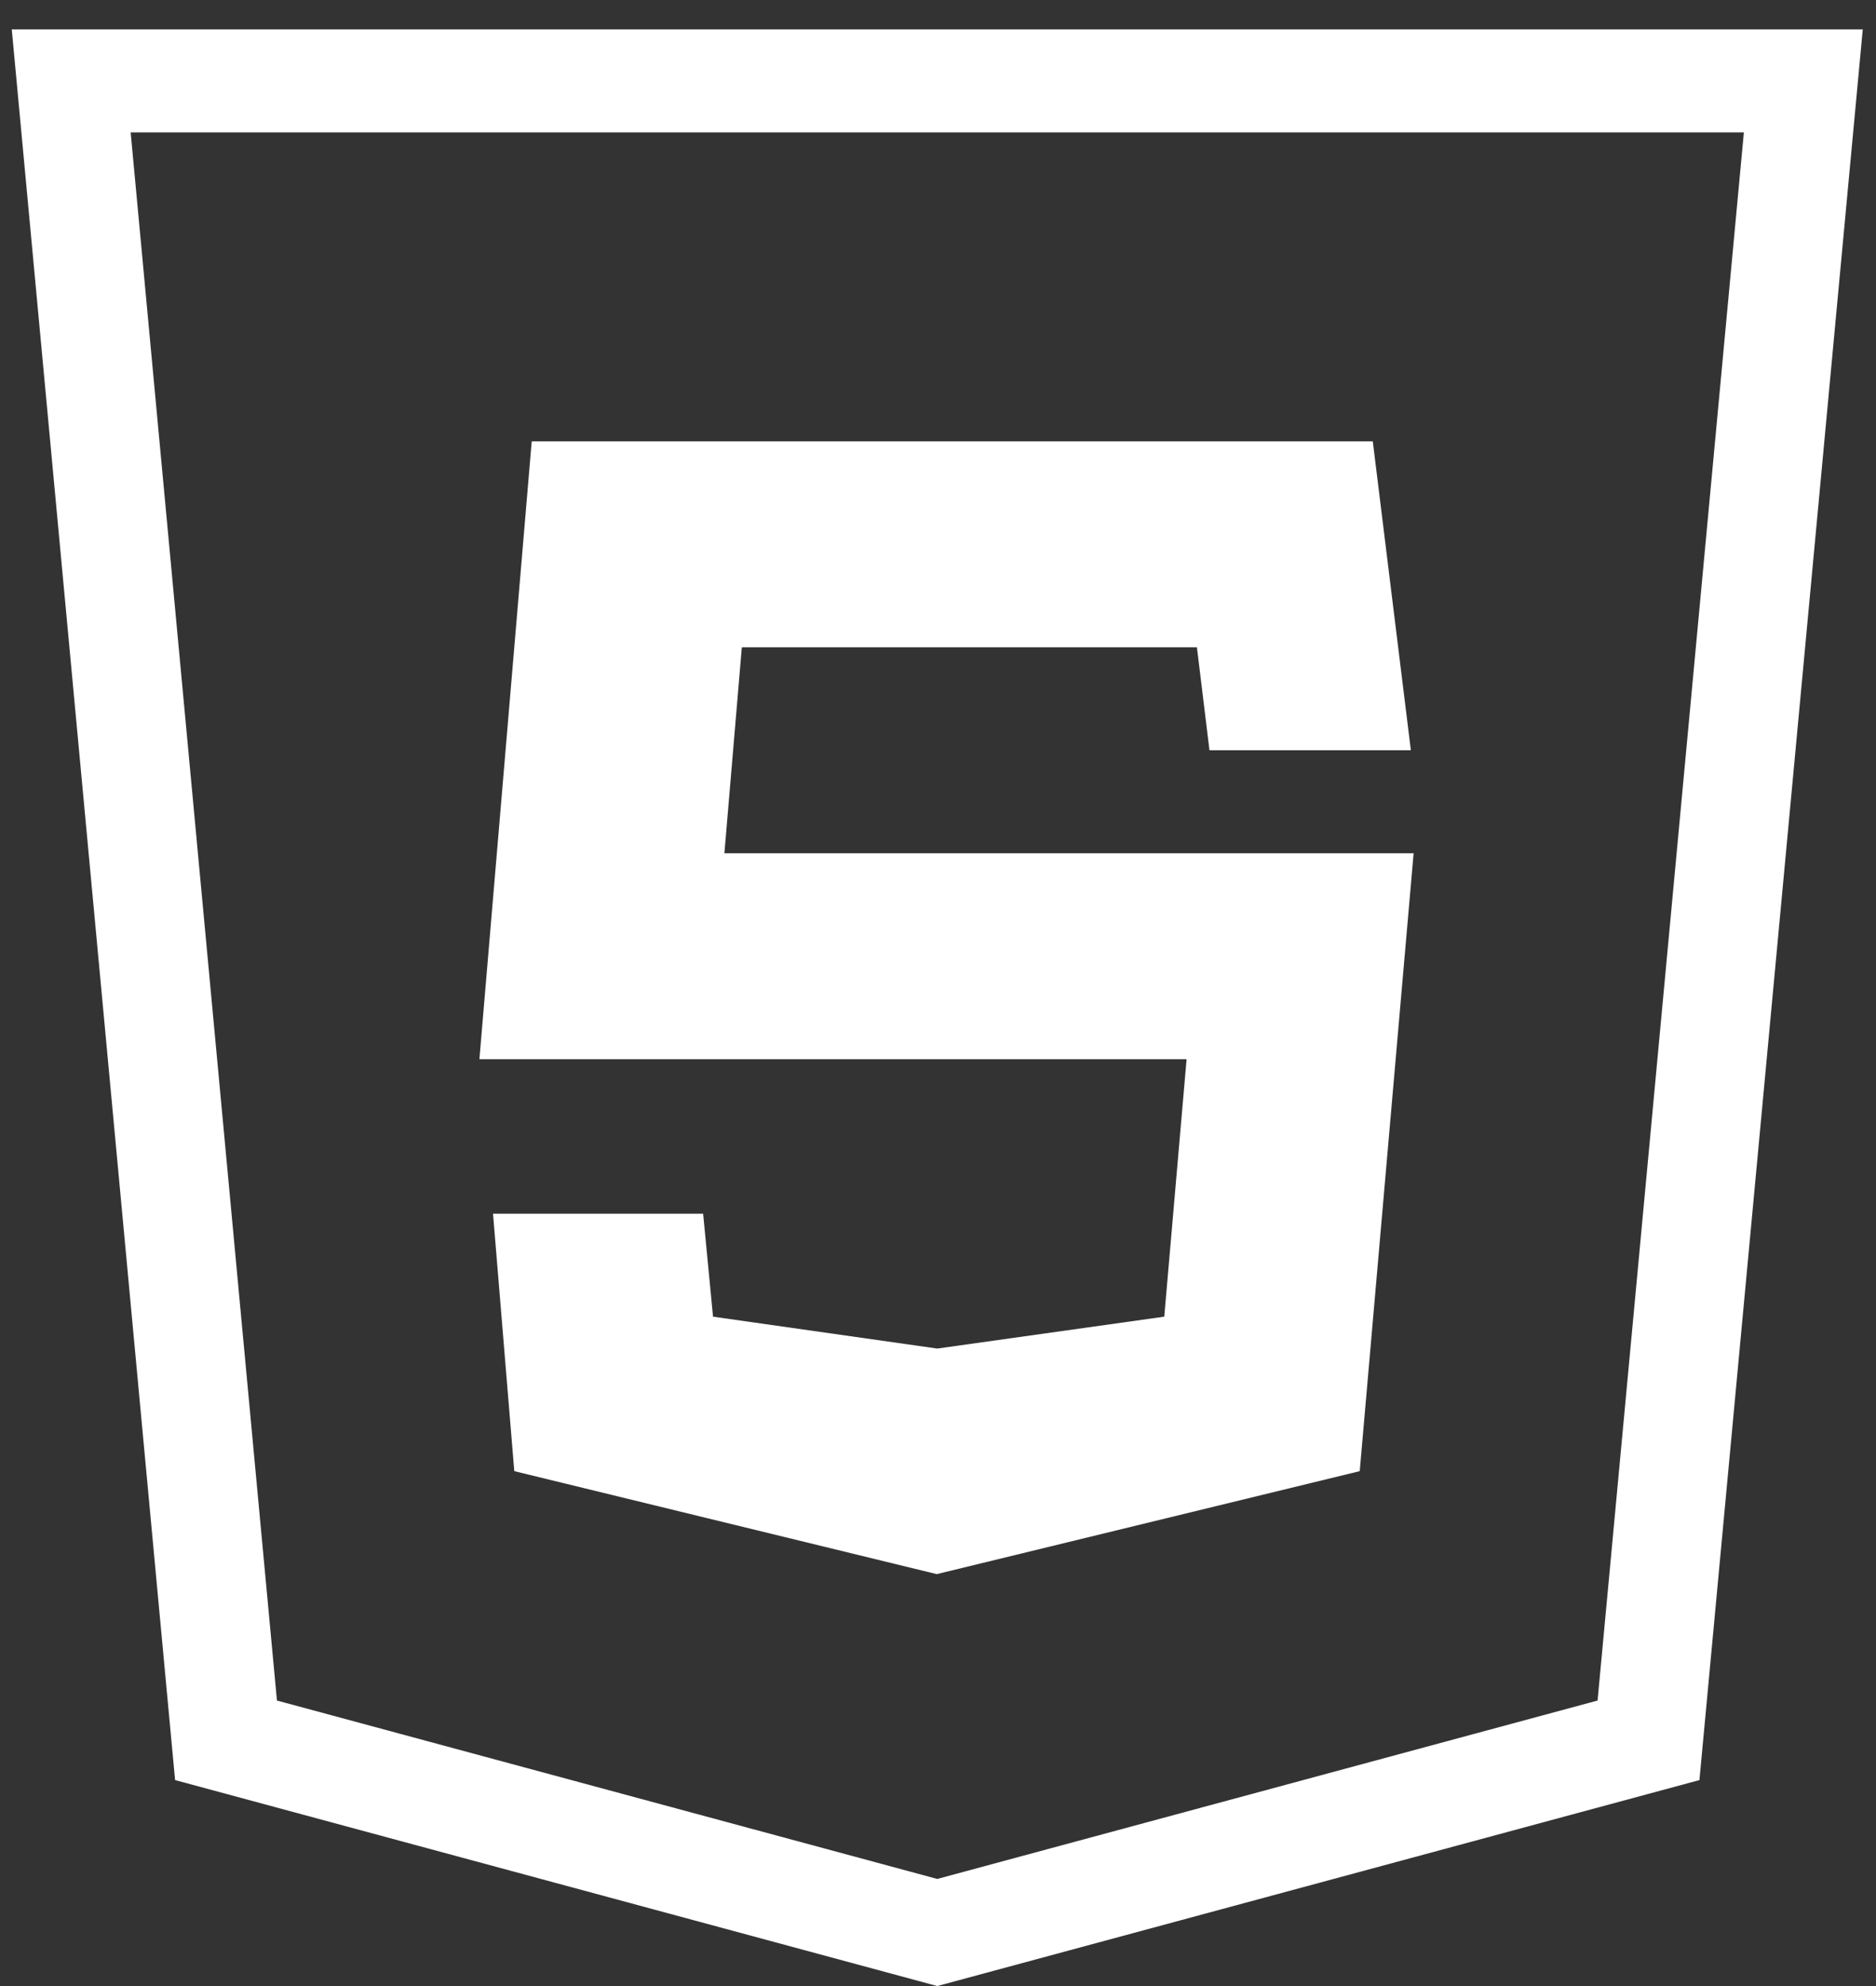 <svg width="51" height="54" viewBox="0 0 51 54" fill="none" xmlns="http://www.w3.org/2000/svg">
<rect x="0" y="0" width="51" height="54" fill="#333333" stroke="none"/>
<path d="M0.32 0.8L4.76 48.4L25.48 54L46.2 48.4C47.68 32.534 49.16 16.666 50.64 0.8H0.32ZM3.552 3.6H47.408L43.431 46.237L25.48 51.088L7.529 46.237L3.552 3.6ZM14.455 12L13.033 28.8H32.258L31.651 35.8L25.48 36.667L19.384 35.8L19.115 33H13.403L13.981 40L25.466 42.8L36.965 40L38.43 23.2H19.693L20.167 17.6H32.539L32.88 20.4H38.355L37.32 12H14.455Z" fill="white"/>
</svg>
